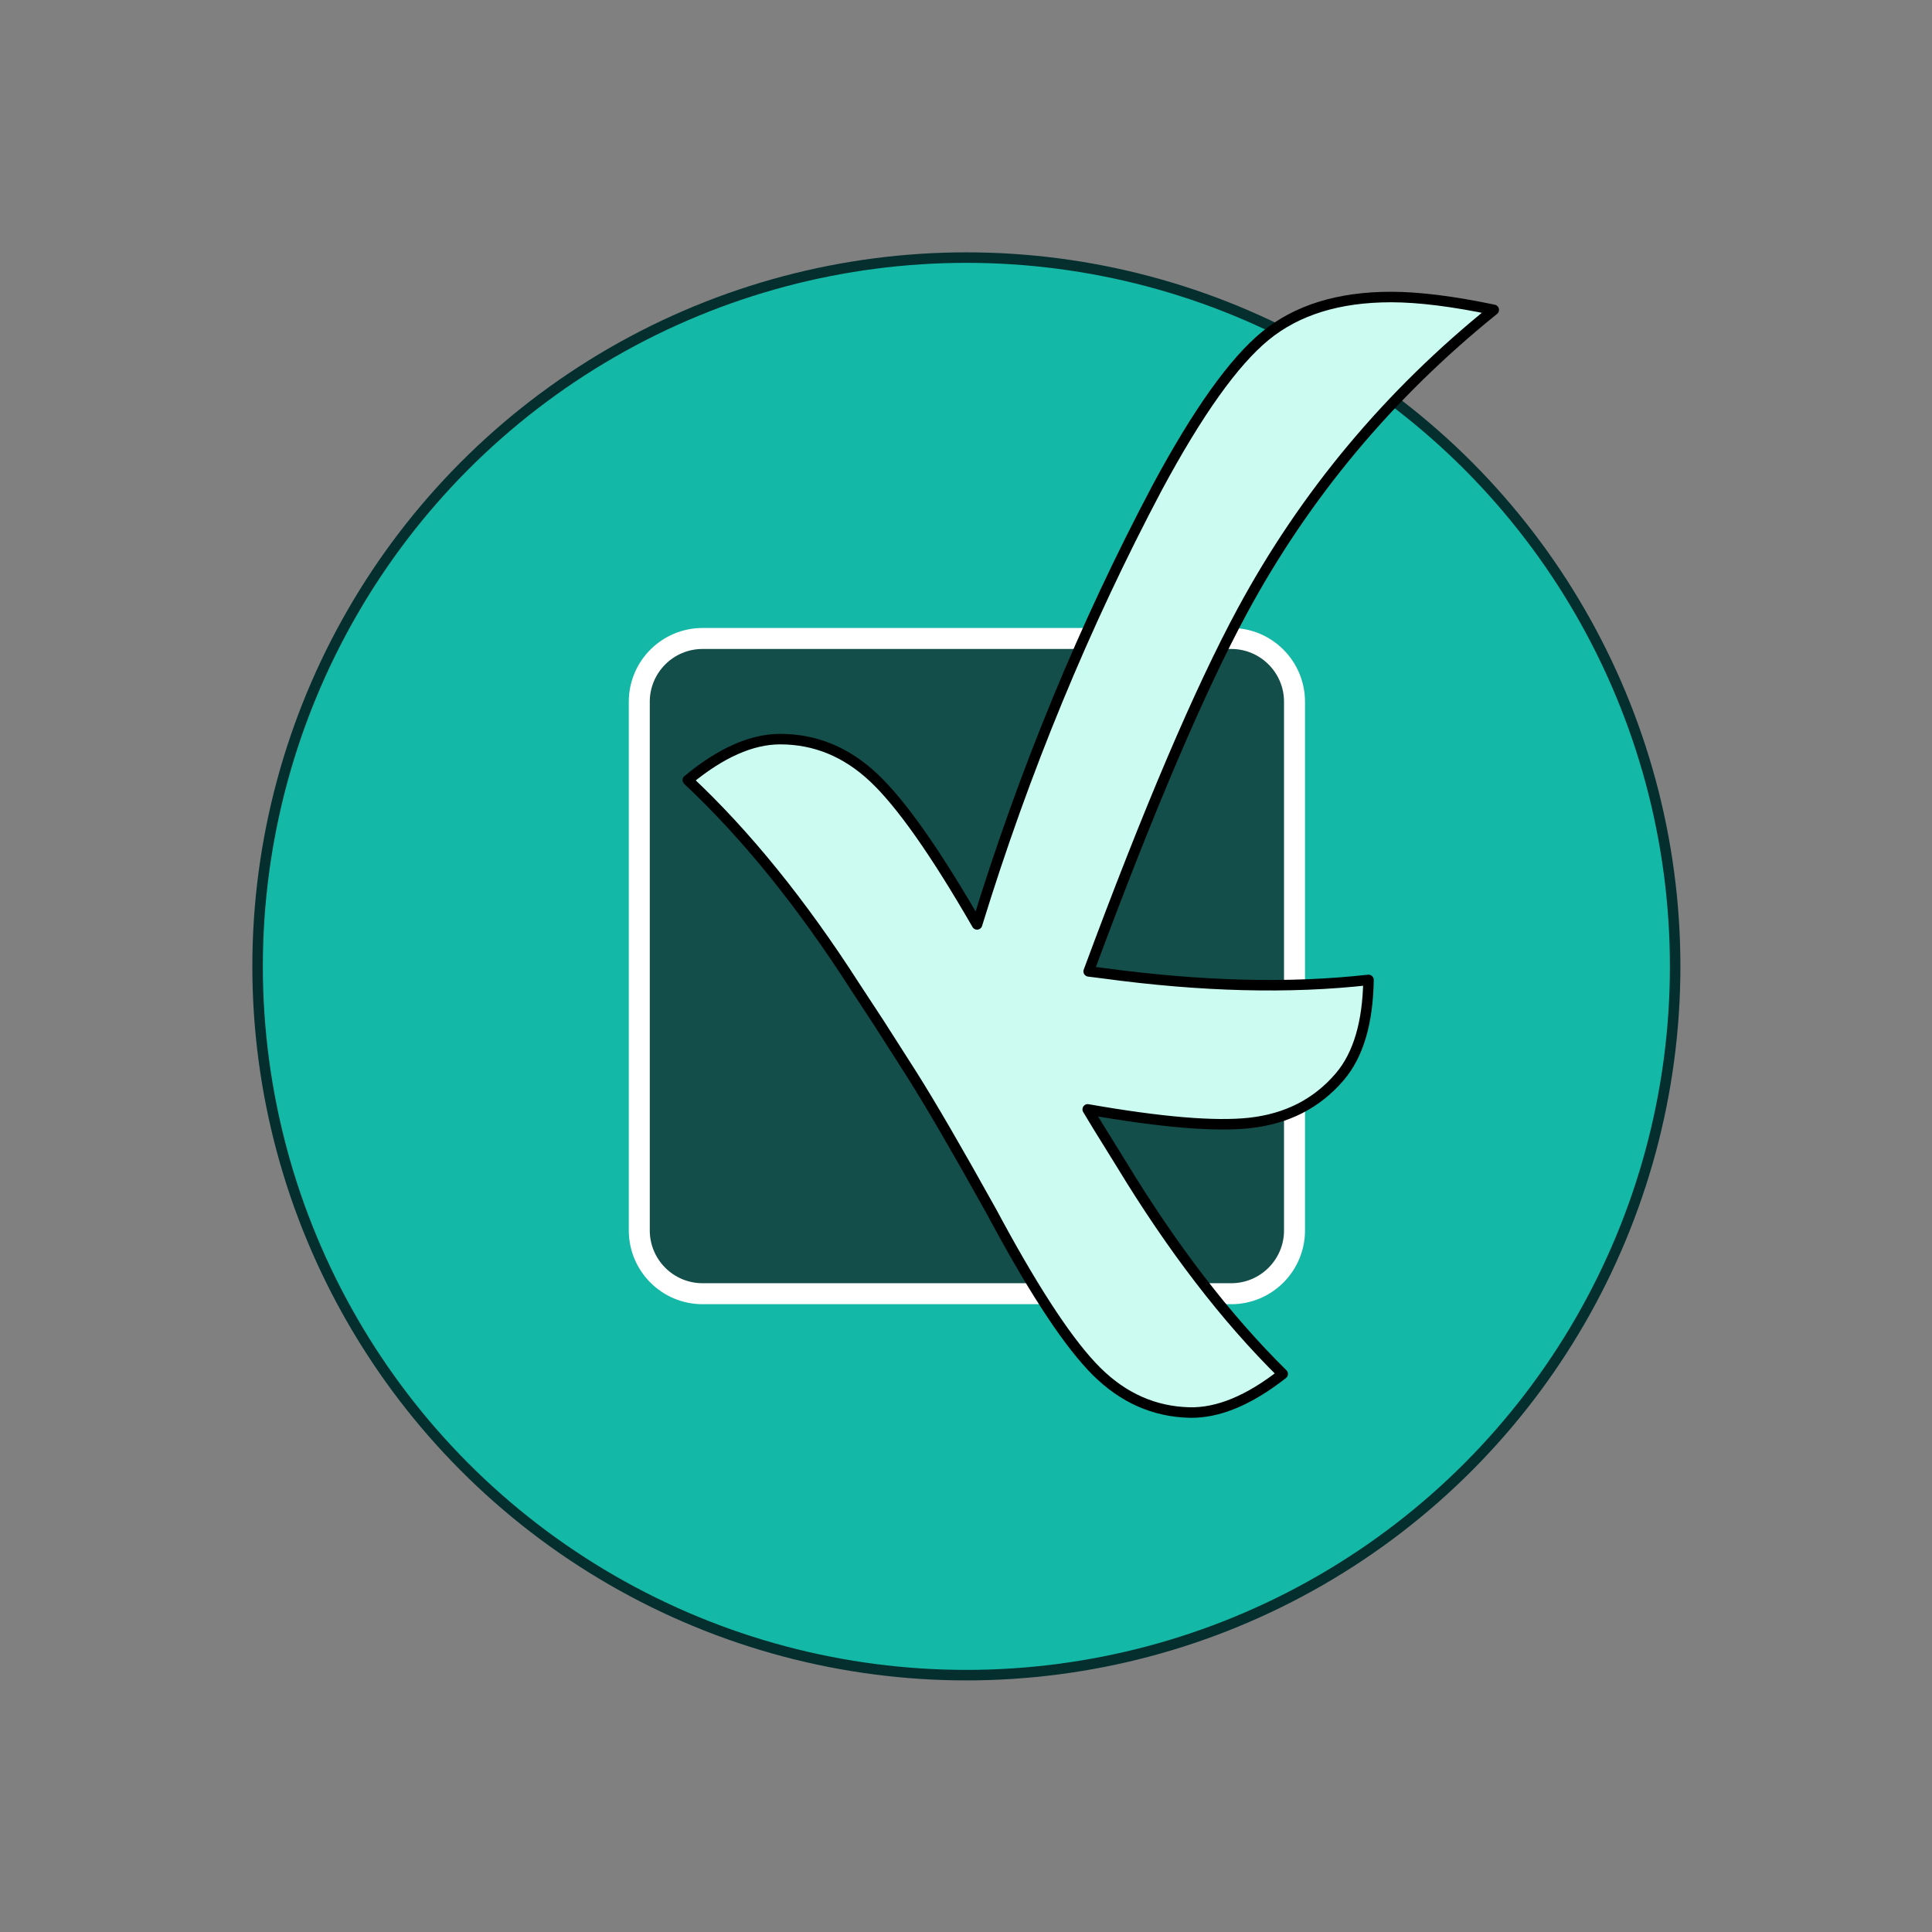 <?xml version="1.0" encoding="UTF-8" standalone="no"?>
<!DOCTYPE svg PUBLIC "-//W3C//DTD SVG 1.1//EN" "http://www.w3.org/Graphics/SVG/1.1/DTD/svg11.dtd">
<svg width="100%" height="100%" viewBox="0 0 1500 1500" version="1.1" xmlns="http://www.w3.org/2000/svg" xmlns:xlink="http://www.w3.org/1999/xlink" xml:space="preserve" xmlns:serif="http://www.serif.com/" style="fill-rule:evenodd;clip-rule:evenodd;stroke-miterlimit:2;">
    <rect x="0" y="0" width="1500" height="1500" fill="#808080" stroke="none"/>
    <g transform="matrix(0.732,-4.52313e-17,4.52313e-17,0.732,200,200)">
        <circle cx="751.765" cy="751.765" r="751.765" style="fill:rgb(20,184,166);stroke:rgb(4,47,46);stroke-width:11.14px;"/>
    </g>
    <g transform="matrix(1.272,0,0,1.272,19.376,-698.521)">
        <path d="M774.905,977.484C774.905,956.167 757.599,938.861 736.282,938.861L413.594,938.861C392.278,938.861 374.971,956.167 374.971,977.484L374.971,1300.17C374.971,1321.49 392.278,1338.8 413.594,1338.8L736.282,1338.8C757.599,1338.8 774.905,1321.49 774.905,1300.17L774.905,977.484Z" style="fill:rgb(19,78,74);stroke:white;stroke-width:12.81px;stroke-linejoin:bevel;stroke-miterlimit:1.5;"/>
    </g>
    <g transform="matrix(1.688,0,0,1.688,186.221,205.91)">
        <path d="M345.82,435.475C330.021,407.065 317.741,385.94 308.982,372.099L294.075,348.755L282.825,331.599C258.263,293.349 232.669,261.755 206.044,236.818C221.232,224.255 235.388,217.974 248.513,217.974C264.638,217.974 278.982,223.88 291.544,235.693C304.107,247.505 319.95,270.005 339.075,303.193C360.825,232.505 388.482,165.474 422.044,102.099C440.607,67.599 457.153,44.396 471.685,32.49C486.216,20.583 505.482,14.63 529.482,14.63C542.232,14.63 557.982,16.599 576.732,20.537C528.544,59.349 490.013,105.474 461.138,158.912C441.476,195.299 417.902,250.595 390.416,324.799L397.181,325.654C442.224,331.781 482.87,332.806 519.121,328.726C518.826,348.434 514.421,363.281 505.905,373.268C495.442,385.538 481.641,392.621 464.502,394.516C448.549,396.279 423.708,394.198 389.977,388.274L394.517,395.802L405.324,413.241C428.898,452.108 453.674,484.347 479.651,509.958C464.147,522.127 449.834,528.044 436.714,527.708C420.594,527.294 406.406,521.023 394.15,508.892C381.895,496.762 366.633,473.863 348.364,440.196C347.508,438.618 346.658,437.046 345.82,435.475Z" style="fill:rgb(204,251,241);stroke:black;stroke-width:4.83px;stroke-linejoin:round;"/>
    </g>
</svg>
